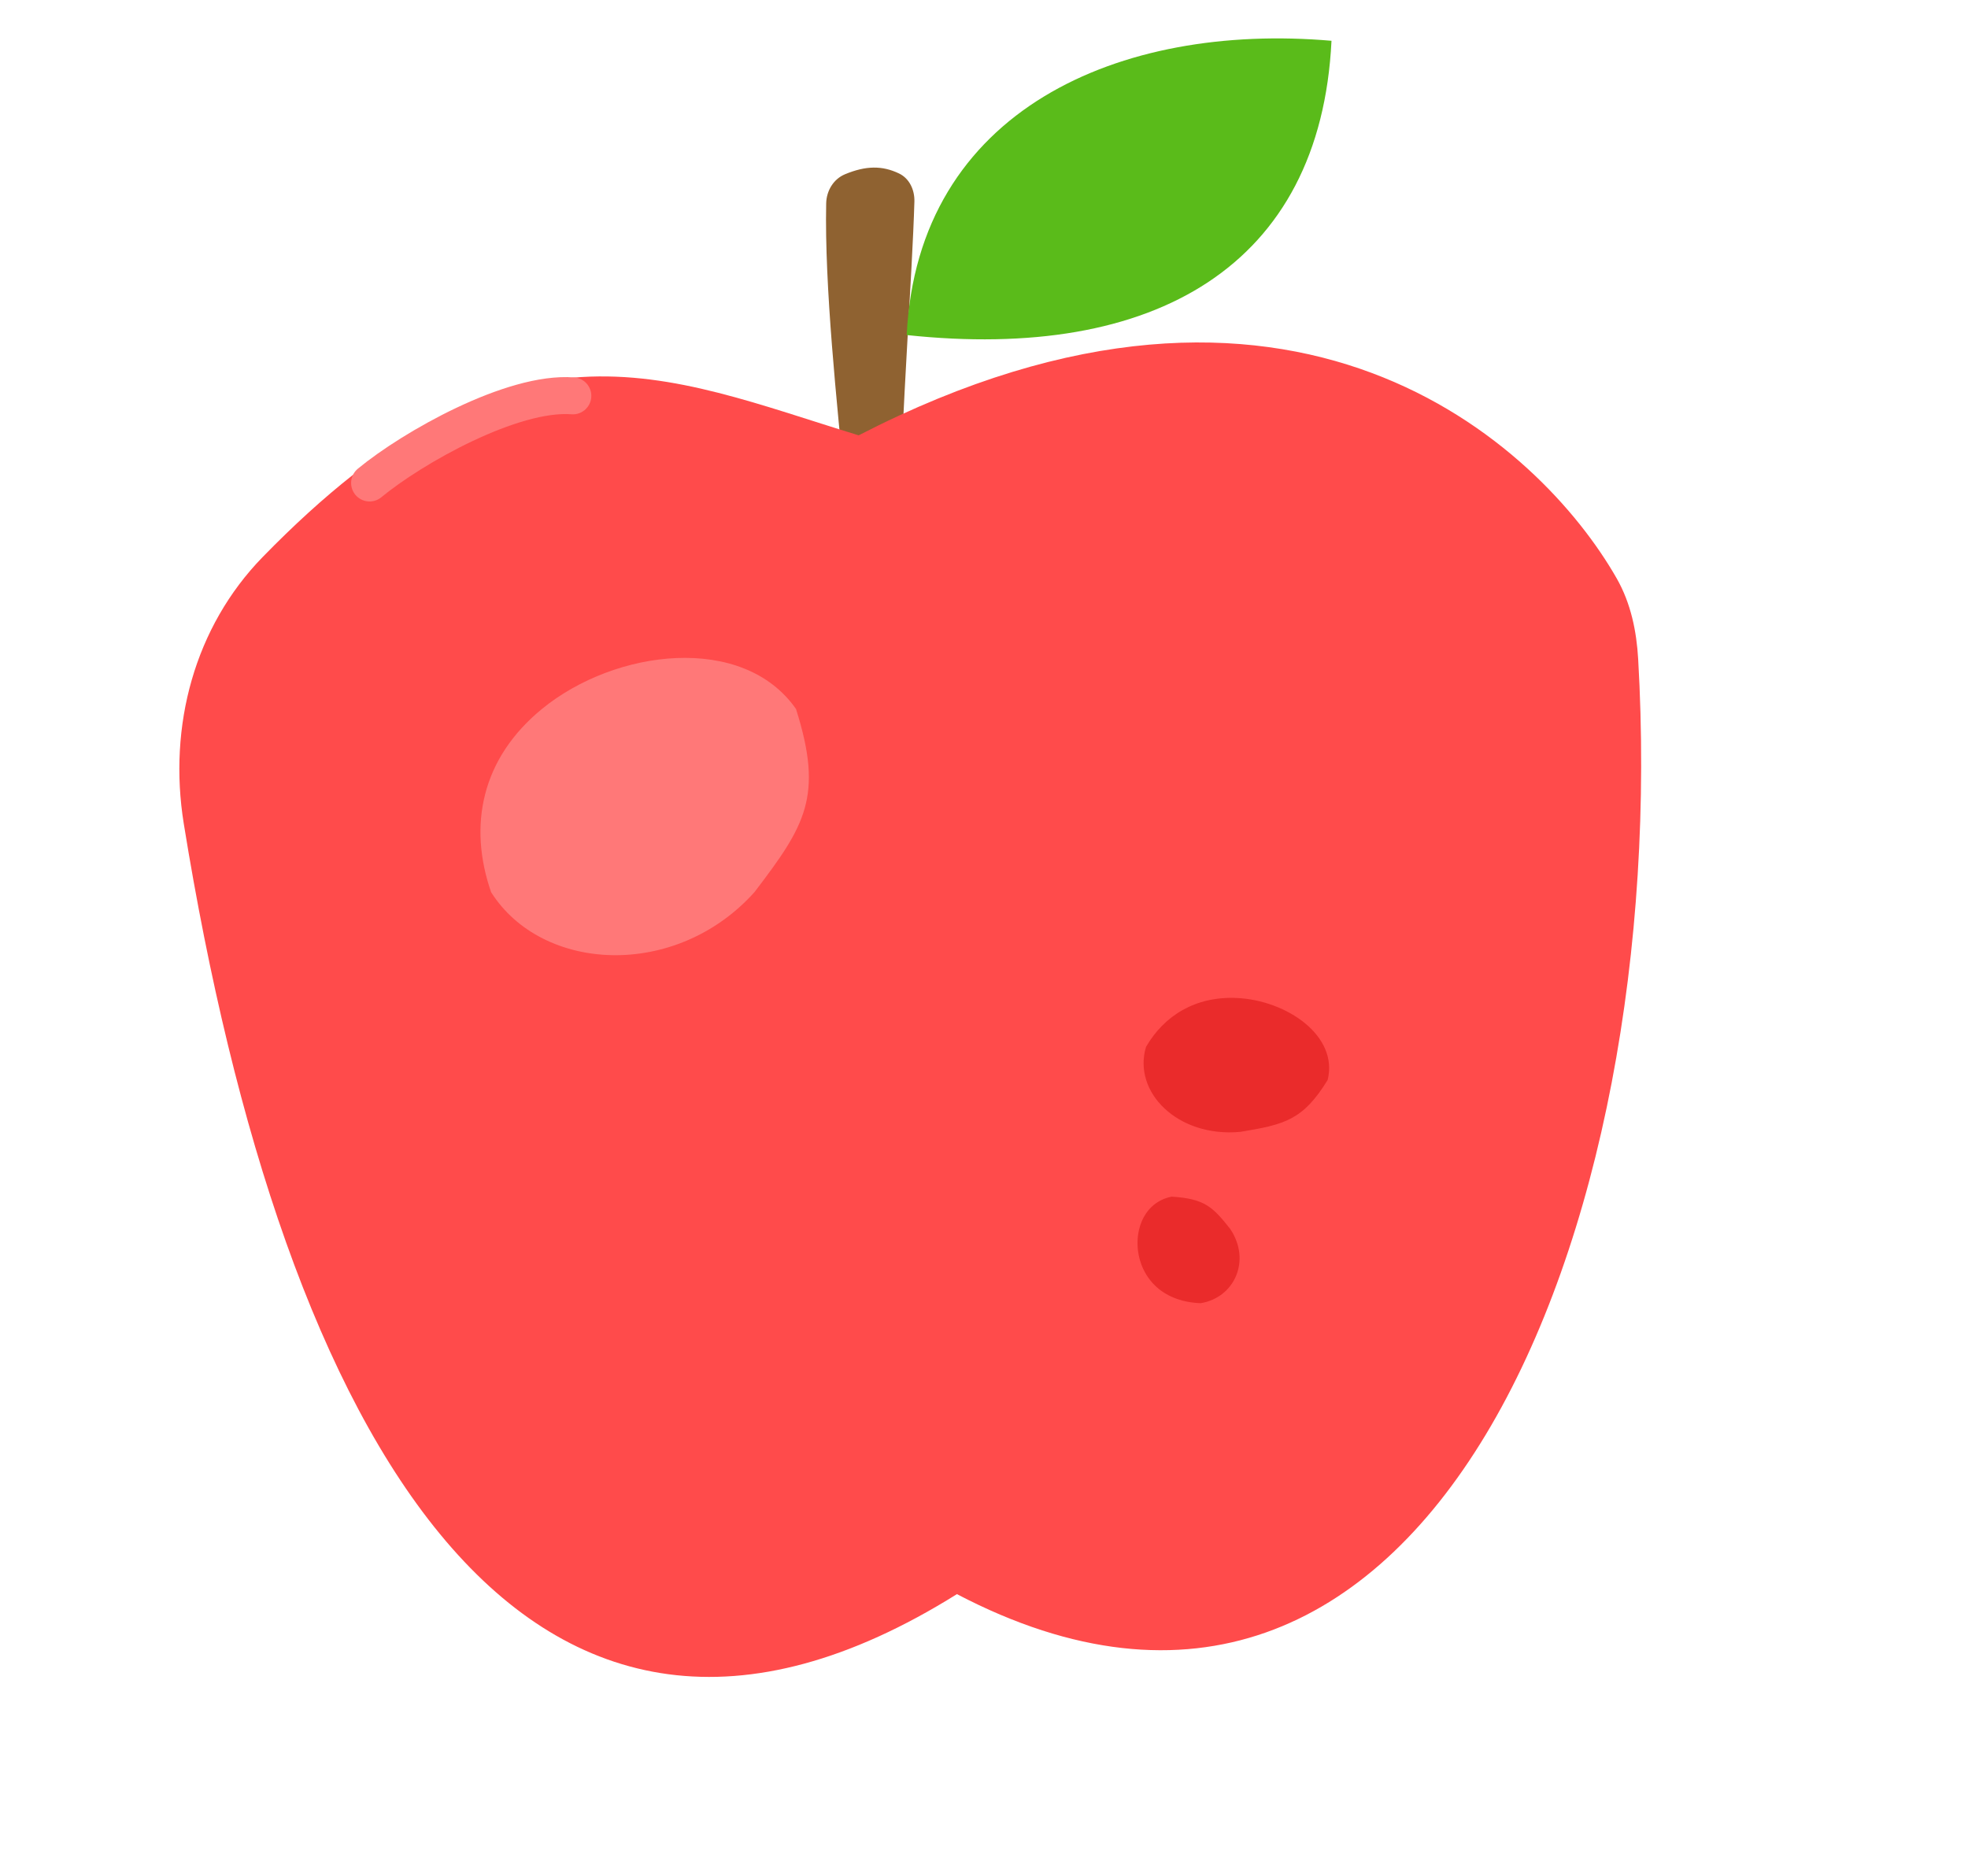 <svg width="213" height="203" viewBox="0 0 213 203" fill="none" xmlns="http://www.w3.org/2000/svg">
<path d="M89.419 22.014C89.23 30.989 90.578 43.614 91.501 53.173C93.802 53.572 95.201 53.576 97.501 53.173C97.501 46.607 98.745 29.575 98.967 21.821C99.003 20.564 98.439 19.319 97.305 18.775C95.481 17.899 93.704 17.926 91.465 18.855C90.204 19.378 89.448 20.649 89.419 22.014Z" fill="#8F6231"/>
<path d="M174.971 62.584C166.688 48.071 139.831 22.963 92.934 47.115C71.73 40.62 55.618 32.401 28.441 60.272C21.054 67.849 18.18 78.566 19.89 89.143C30.685 155.91 56.907 201.698 103.57 172.526C154.268 199.062 180.907 133.722 177.302 71.326C177.128 68.311 176.513 65.287 174.971 62.584Z" fill="#FF4B4B"/>
<path d="M86.153 76.73C80.436 68.537 66.6 70.219 58.653 76.73C52.1 82.099 50.653 89.347 53.153 96.558C58.666 105.271 73.153 106.021 81.653 96.558C87.153 89.347 89.153 86.193 86.153 76.73Z" fill="#FF7878"/>
<path d="M143.694 116.881C144.888 112.116 139.268 108.25 133.847 108.007C129.378 107.806 125.992 109.923 124.036 113.3C122.563 118.186 127.454 123.128 134.24 122.497C139.062 121.702 141.025 121.223 143.694 116.881Z" fill="#EA2B2B"/>
<path d="M126.802 129.509C123.326 130.202 122.348 134.293 123.703 137.265C124.82 139.715 127.163 140.936 129.937 141.04C133.57 140.463 135.462 136.462 133.149 133.003C131.276 130.643 130.411 129.725 126.802 129.509Z" fill="#EA2B2B"/>
<path d="M98.134 36.261C99.324 11.885 121.211 2.423 144.11 4.414C142.92 28.79 124.946 39.123 98.134 36.261Z" fill="#5ABB1A"/>
<path d="M40 52.272C44.667 48.424 55.467 42.329 62 42.842" stroke="#FF7878" stroke-width="4" stroke-linecap="round"/>
</svg>

